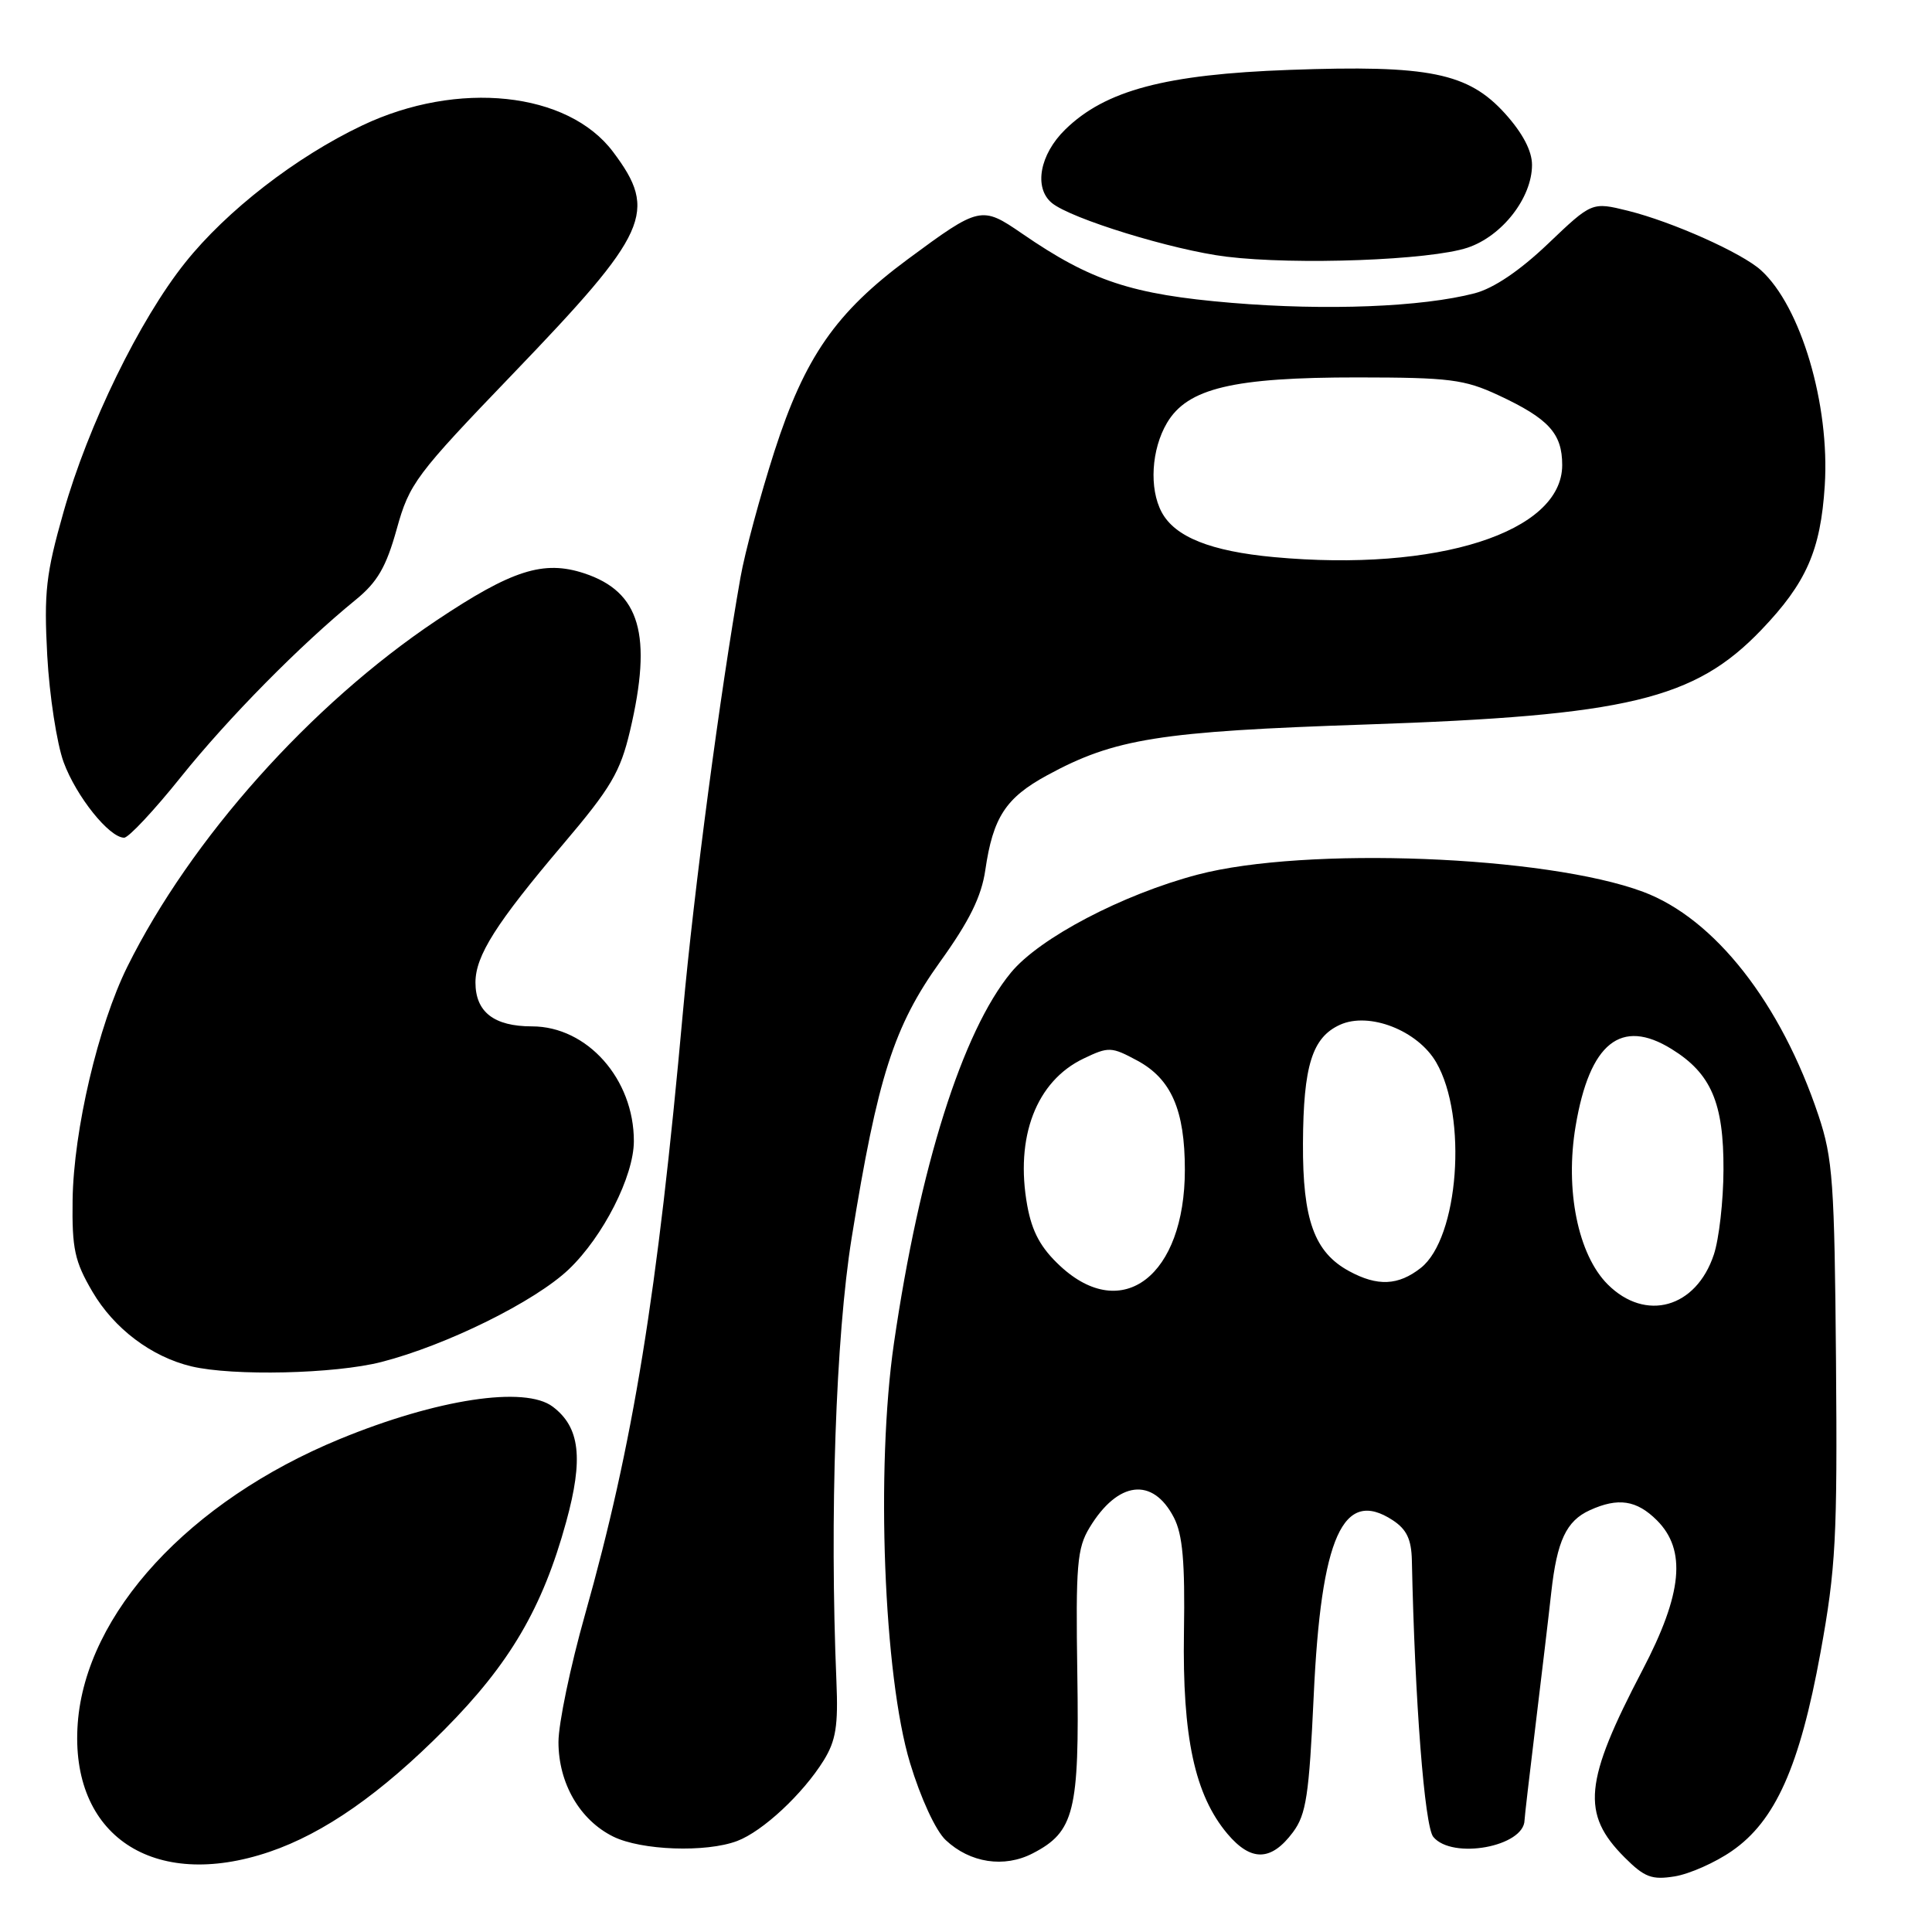 <?xml version="1.0" encoding="UTF-8" standalone="no"?>
<!DOCTYPE svg PUBLIC "-//W3C//DTD SVG 1.1//EN" "http://www.w3.org/Graphics/SVG/1.1/DTD/svg11.dtd" >
<svg xmlns="http://www.w3.org/2000/svg" xmlns:xlink="http://www.w3.org/1999/xlink" version="1.1" viewBox="0 0 256 256">
 <g >
 <path fill="currentColor"
d=" M 229.48 245.27 C 235.24 241.30 238.47 234.07 241.22 219.00 C 243.26 207.78 243.47 203.82 243.28 180.31 C 243.08 156.69 242.86 153.50 240.96 147.81 C 235.98 132.91 227.20 121.71 217.72 118.17 C 204.85 113.37 172.95 112.14 158.70 115.89 C 148.75 118.51 137.73 124.29 133.96 128.87 C 127.53 136.67 121.85 154.64 118.45 178.00 C 116.04 194.54 117.09 222.03 120.58 233.59 C 122.00 238.28 123.98 242.57 125.31 243.82 C 128.53 246.85 133.06 247.54 136.84 245.58 C 142.36 242.73 143.03 240.03 142.75 221.80 C 142.53 207.38 142.72 205.14 144.37 202.42 C 148.12 196.22 152.75 195.67 155.55 201.09 C 156.71 203.34 157.03 206.97 156.88 216.27 C 156.66 230.18 158.31 237.84 162.64 242.99 C 165.78 246.71 168.45 246.64 171.33 242.77 C 173.08 240.42 173.46 237.87 174.07 224.77 C 175.04 203.62 177.96 197.12 184.55 201.44 C 186.39 202.65 187.02 203.97 187.08 206.77 C 187.47 225.32 188.76 242.01 189.92 243.40 C 192.44 246.44 201.96 244.69 202.01 241.18 C 202.01 240.81 202.68 235.10 203.48 228.50 C 204.28 221.90 205.22 214.03 205.55 211.00 C 206.31 204.16 207.54 201.53 210.66 200.11 C 214.41 198.40 216.86 198.77 219.55 201.45 C 223.49 205.40 222.94 211.16 217.64 221.29 C 209.89 236.10 209.49 240.33 215.26 246.11 C 217.91 248.76 218.87 249.12 221.91 248.63 C 223.87 248.31 227.28 246.80 229.48 245.27 Z  M 35.70 245.38 C 42.94 242.92 50.46 237.67 58.89 229.18 C 67.56 220.45 71.89 213.06 75.02 201.66 C 77.33 193.26 76.85 189.12 73.25 186.40 C 69.57 183.60 57.90 185.38 45.00 190.69 C 25.08 198.90 11.37 213.78 10.30 228.36 C 9.22 243.20 20.29 250.61 35.70 245.38 Z  M 97.68 243.94 C 101.07 242.66 106.38 237.71 109.14 233.27 C 110.76 230.65 111.08 228.66 110.83 222.77 C 109.92 201.03 110.74 177.13 112.85 164.02 C 116.29 142.70 118.44 135.99 124.56 127.45 C 128.46 122.03 130.05 118.79 130.56 115.28 C 131.58 108.30 133.26 105.72 138.75 102.73 C 147.70 97.86 153.62 96.92 181.00 96.00 C 215.62 94.83 224.53 92.70 233.38 83.47 C 239.35 77.23 241.24 72.95 241.79 64.35 C 242.48 53.61 238.62 40.58 233.33 35.80 C 230.79 33.50 221.59 29.39 215.72 27.93 C 210.94 26.75 210.94 26.75 205.13 32.29 C 201.39 35.86 197.93 38.20 195.41 38.86 C 188.44 40.68 175.78 41.18 163.20 40.13 C 149.96 39.02 144.57 37.24 135.43 30.95 C 130.06 27.26 129.81 27.31 120.31 34.33 C 110.76 41.39 106.64 47.32 102.62 59.79 C 100.73 65.68 98.70 73.20 98.12 76.50 C 95.43 91.72 91.94 118.06 90.50 134.00 C 87.11 171.58 83.90 191.32 77.51 213.97 C 75.58 220.80 74.00 228.39 74.00 230.83 C 74.00 236.29 76.83 241.17 81.26 243.36 C 84.98 245.19 93.55 245.50 97.68 243.94 Z  M 50.54 180.47 C 59.18 178.25 70.90 172.45 75.37 168.19 C 79.92 163.85 83.98 155.86 83.99 151.22 C 84.01 142.99 77.81 136.00 70.49 136.00 C 65.45 136.00 63.00 134.09 63.00 130.18 C 63.01 126.63 65.73 122.34 74.61 111.87 C 80.96 104.39 82.19 102.30 83.48 96.84 C 86.48 84.11 84.82 78.42 77.42 75.97 C 72.02 74.19 67.85 75.52 57.82 82.22 C 41.16 93.37 25.28 111.16 16.88 128.08 C 13.01 135.89 9.75 149.78 9.62 159.00 C 9.53 165.47 9.89 167.14 12.25 171.16 C 15.12 176.05 20.06 179.78 25.36 181.05 C 30.87 182.36 44.38 182.05 50.54 180.47 Z  M 23.96 102.97 C 30.24 95.14 39.79 85.46 47.14 79.47 C 50.01 77.13 51.17 75.13 52.57 70.10 C 54.25 64.05 55.08 62.94 67.98 49.52 C 85.98 30.79 87.21 28.08 81.24 20.13 C 75.25 12.14 60.67 10.60 48.00 16.62 C 39.22 20.79 30.02 27.92 24.53 34.81 C 18.49 42.37 11.68 56.33 8.41 67.87 C 6.09 76.03 5.81 78.47 6.26 86.87 C 6.55 92.17 7.53 98.52 8.43 100.99 C 10.10 105.53 14.48 111.00 16.45 111.00 C 17.04 111.00 20.42 107.39 23.96 102.97 Z  M 194.46 32.82 C 199.04 31.29 203.00 26.21 203.00 21.85 C 203.00 19.99 201.76 17.64 199.44 15.06 C 194.54 9.64 189.37 8.59 170.88 9.26 C 154.43 9.85 146.46 11.97 141.15 17.16 C 137.76 20.47 136.96 24.89 139.37 26.89 C 141.89 28.98 155.41 33.14 162.50 34.01 C 171.74 35.14 189.49 34.48 194.46 32.82 Z  M 213.03 170.19 C 209.09 166.25 207.35 157.66 208.78 149.20 C 210.63 138.19 214.79 134.85 221.49 139.00 C 226.73 142.23 228.41 146.14 228.37 155.00 C 228.36 159.12 227.78 164.19 227.09 166.25 C 224.74 173.32 218.05 175.20 213.03 170.19 Z  M 140.48 167.75 C 137.91 165.36 136.76 163.25 136.12 159.76 C 134.47 150.67 137.31 143.25 143.59 140.26 C 146.90 138.67 147.27 138.69 150.69 140.53 C 155.20 142.96 157.00 147.09 157.00 155.00 C 157.00 169.03 148.72 175.42 140.48 167.75 Z  M 178.76 168.43 C 174.16 165.93 172.60 161.64 172.65 151.50 C 172.70 141.21 173.87 137.47 177.55 135.79 C 181.42 134.03 187.85 136.54 190.30 140.76 C 194.49 147.97 193.29 164.05 188.26 168.01 C 185.28 170.35 182.53 170.48 178.76 168.43 Z  M 168.80 73.82 C 160.41 73.04 155.69 71.15 153.93 67.87 C 152.25 64.73 152.56 59.55 154.63 56.04 C 157.35 51.44 163.39 50.00 179.93 50.01 C 192.05 50.02 194.04 50.27 198.53 52.36 C 205.21 55.47 207.00 57.43 207.00 61.62 C 207.00 70.53 190.44 75.82 168.80 73.82 Z "/>
</g>
</svg>